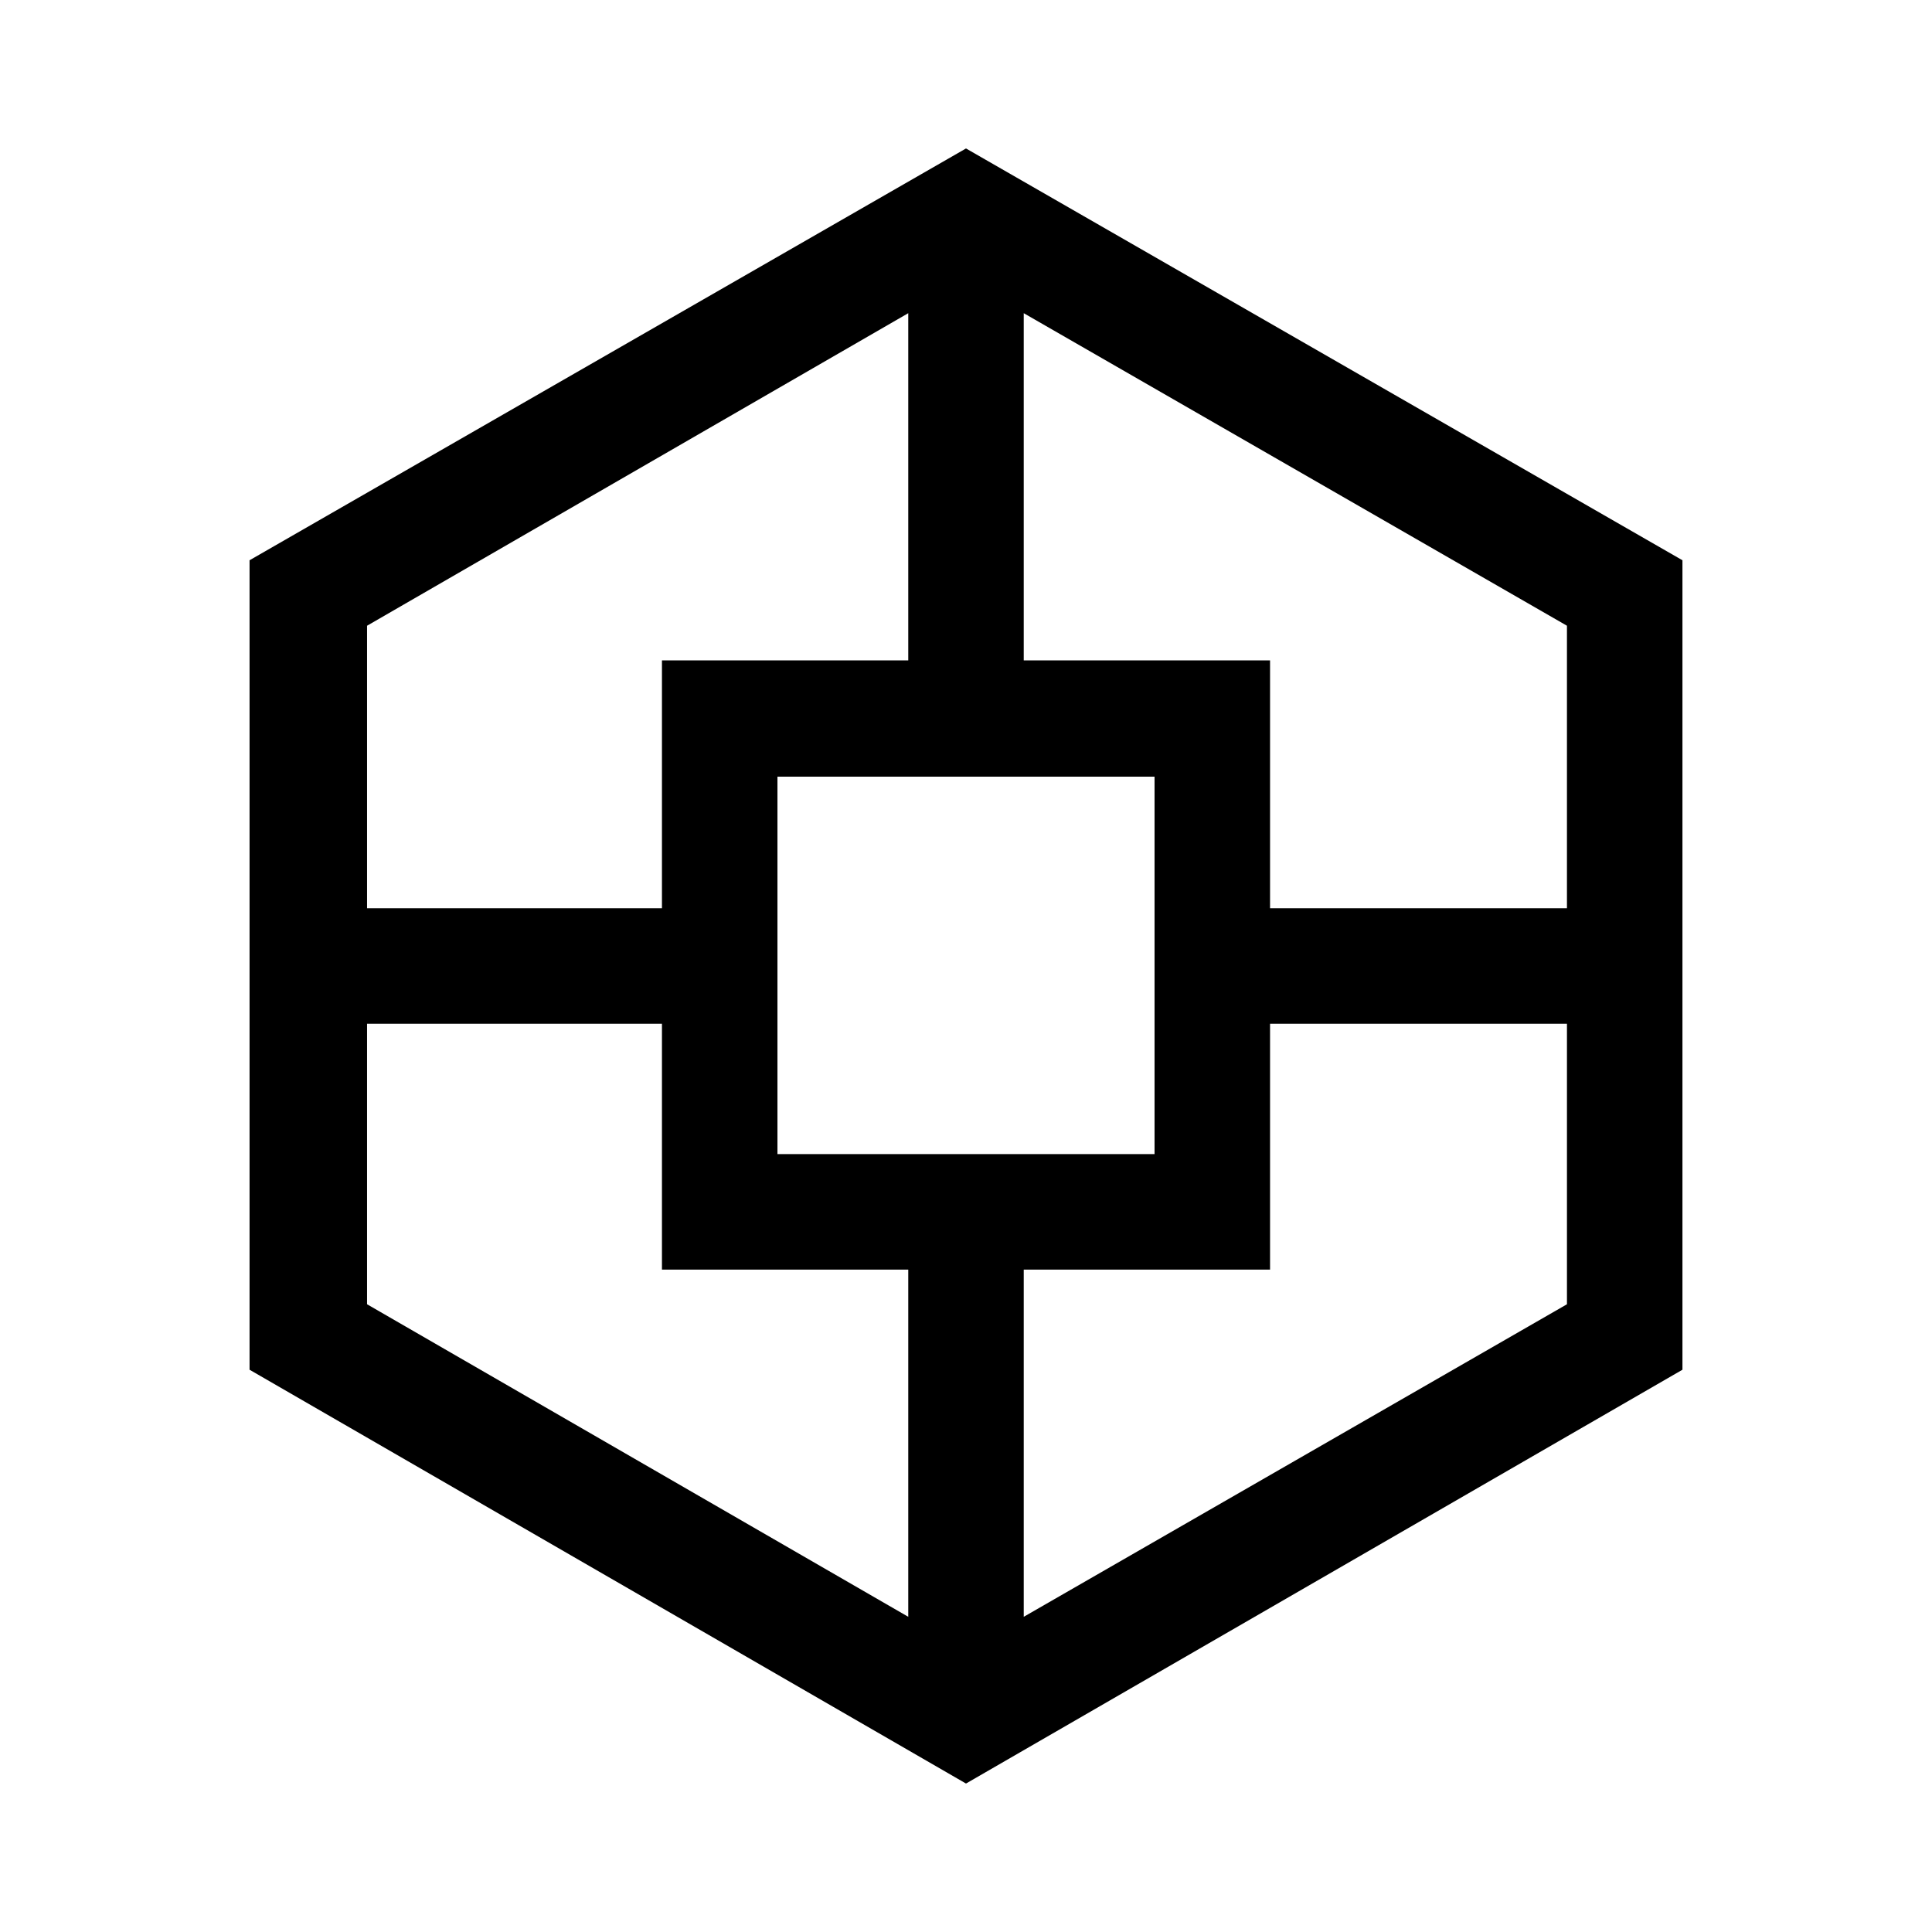 <svg xmlns="http://www.w3.org/2000/svg" height="48" viewBox="0 -960 960 960" width="48"><path d="M124-279.39V-681.61l356-204.62 356 204.62V-279.39L480-73.77 124-279.39Zm204.92-49.76v-122.16H182.39v139.39l268.92 155.3v-172.53H328.92Zm0-302.7h122.39v-172.53l-268.92 155.3v140.39h146.53v-123.16Zm57.39 245.31h187.38v-187.54H386.31v187.54Zm244.77 57.39H508.69v172.53l269.92-155.3v-139.39H631.08v122.16Zm0-302.7v123.16h147.53v-140.39l-269.92-155.3v172.53h122.39Z"/></svg>